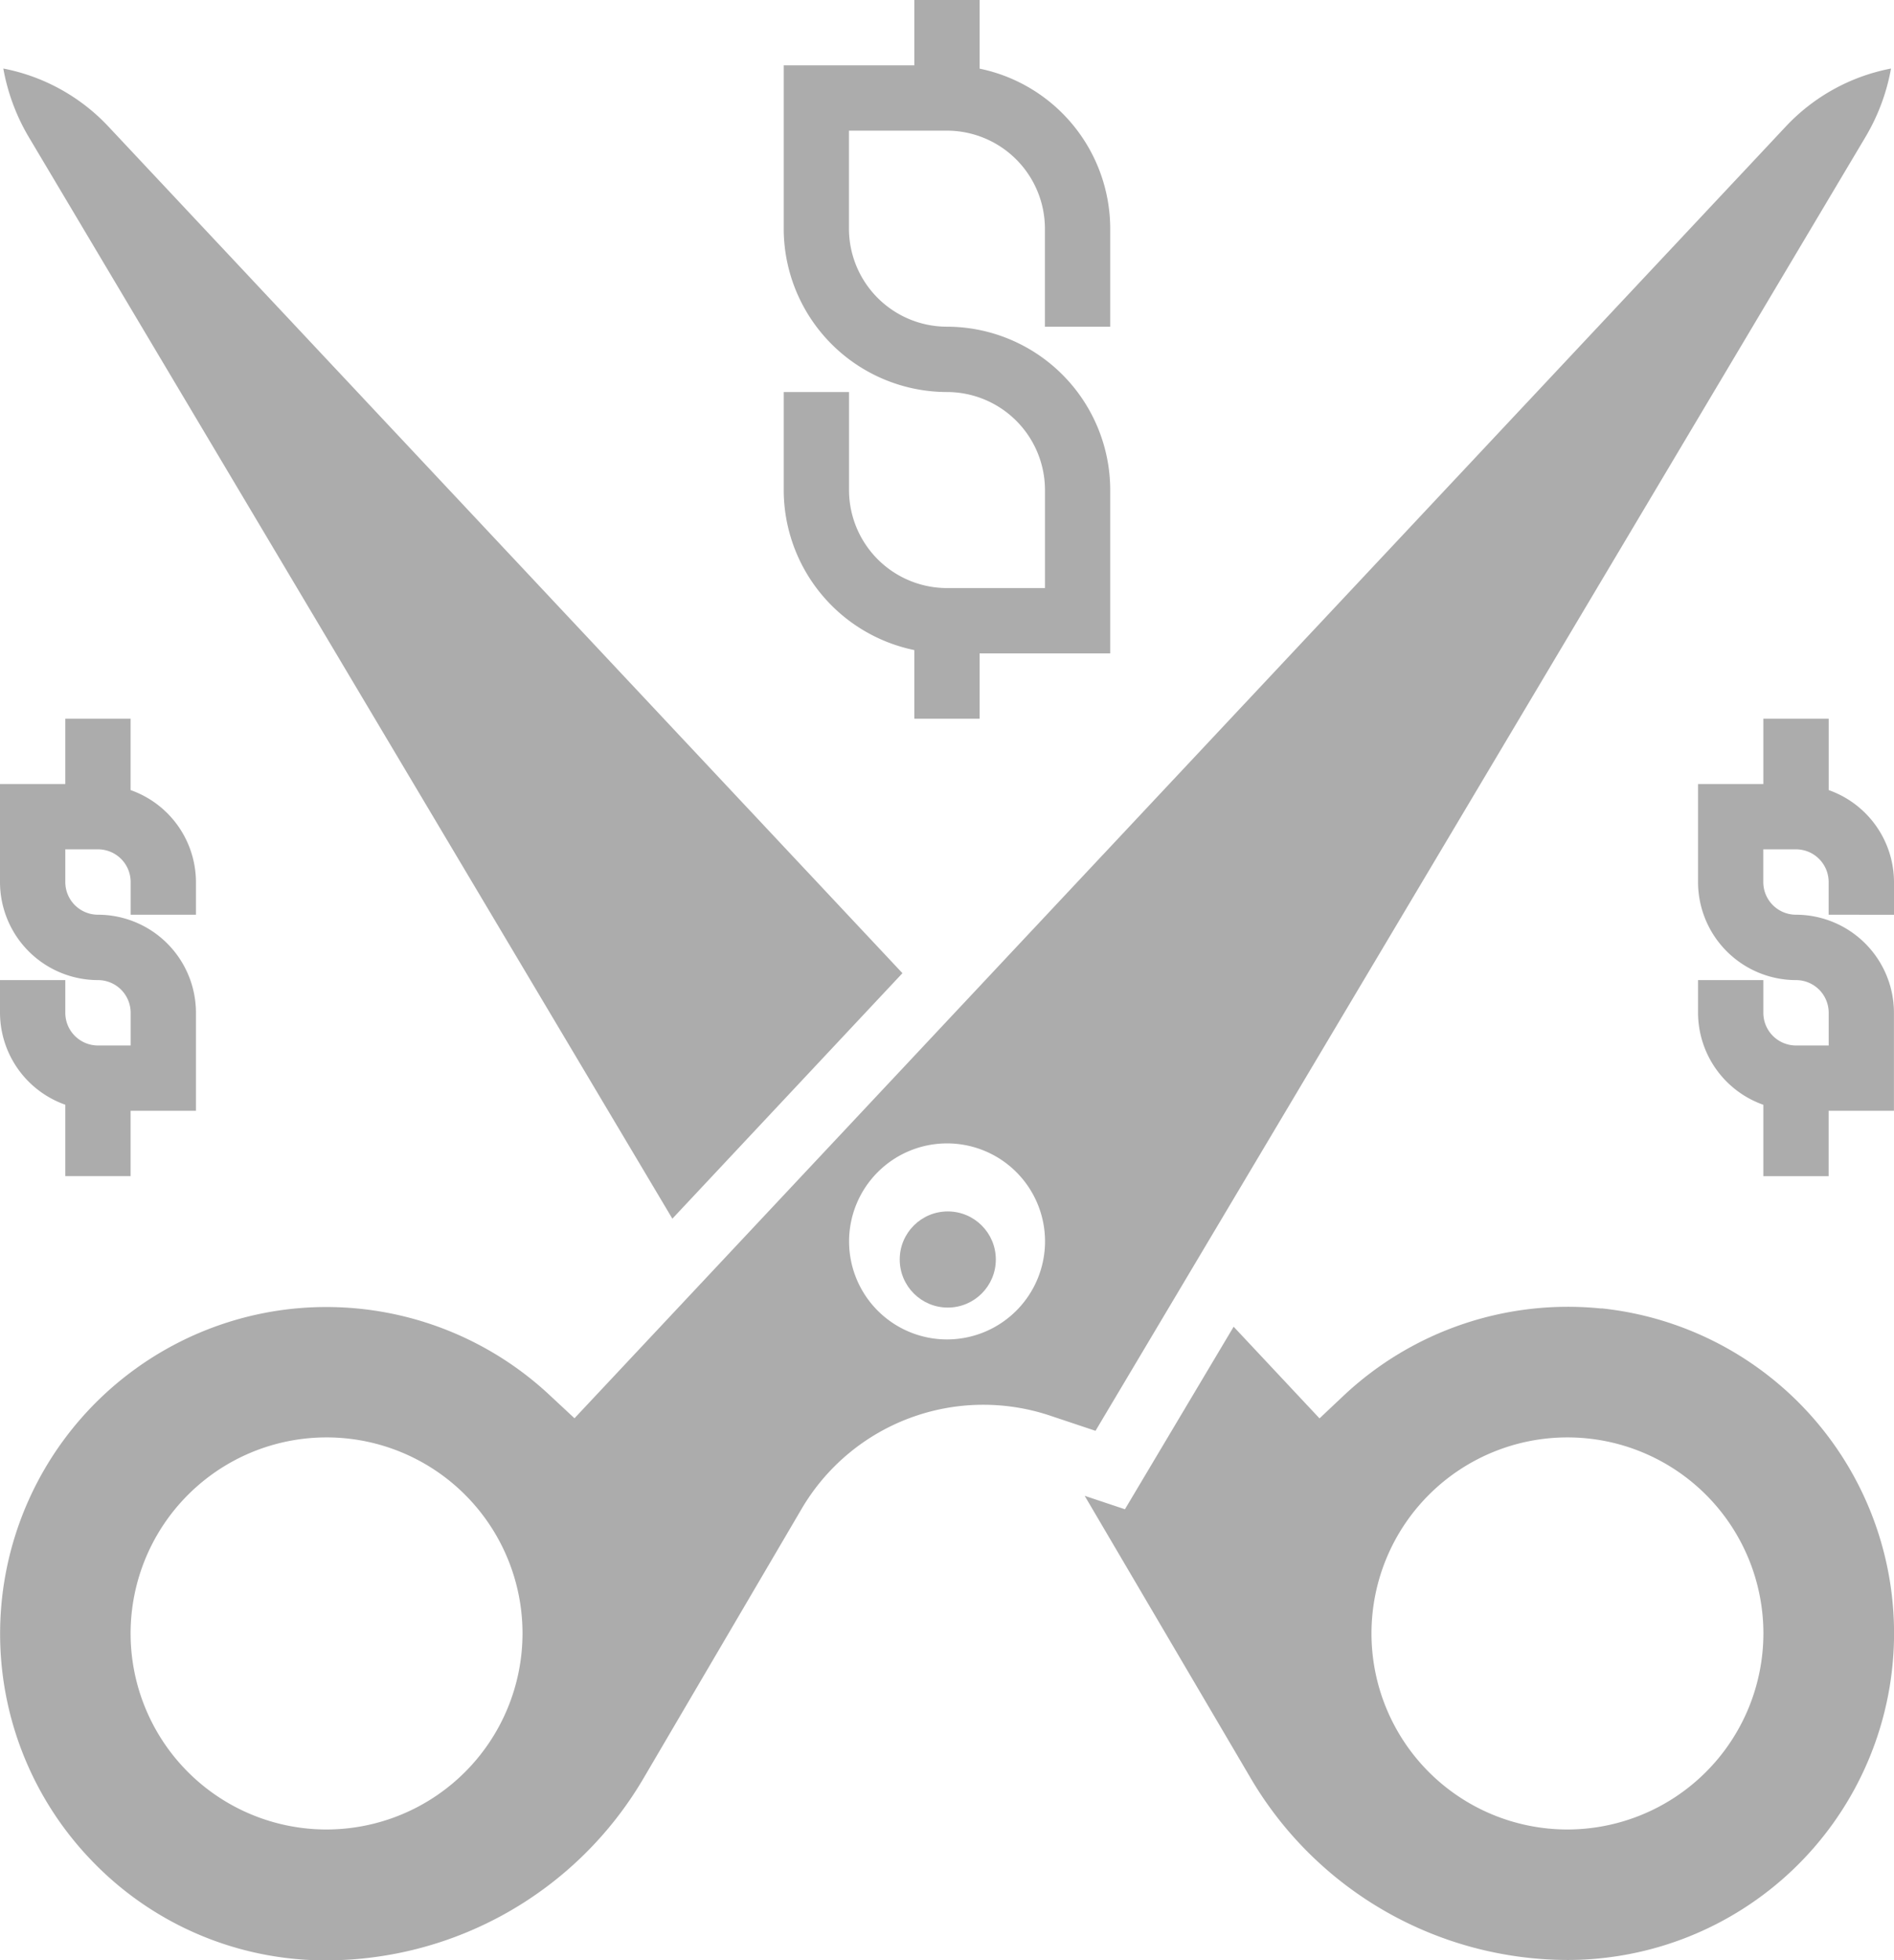 <svg xmlns="http://www.w3.org/2000/svg" width="34.254" height="35.435" viewBox="0 0 34.254 35.435">
  <defs>
    <style>
      .cls-1 {
        fill: #acacac;
      }
    </style>
  </defs>
  <g id="discount_1_" data-name="discount (1)" transform="translate(-3 -1)">
    <path id="Path_952" data-name="Path 952" class="cls-1" d="M36.733,4.346A3.7,3.7,0,0,0,37.2,3.1a3.516,3.516,0,0,0-1.9,1.045L13.39,27.5,12.96,27.1a5.918,5.918,0,0,0-4.066-1.611c-.2,0-.4.011-.6.031a5.907,5.907,0,0,0-3.646,9.966A5.857,5.857,0,0,0,8.906,37.3a6.663,6.663,0,0,0,5.721-3.272L17.5,29.134a3.81,3.81,0,0,1,4.487-1.683l.826.276ZM8.906,34.934A3.544,3.544,0,1,1,12.45,31.39,3.548,3.548,0,0,1,8.906,34.934Zm11.221-8.859A1.772,1.772,0,1,1,21.9,24.3,1.774,1.774,0,0,1,20.127,26.075Z" transform="translate(0 -0.861)"/>
    <circle id="Ellipse_71" data-name="Ellipse 71" class="cls-1" cx="0.869" cy="0.869" r="0.869" transform="translate(19.272 22.9)"/>
    <path id="Path_953" data-name="Path 953" class="cls-1" d="M45.561,41.032a5.922,5.922,0,0,0-4.667,1.58l-.431.406-1.553-1.657-1.966,3.3-.728-.243,3.011,5.119a6.663,6.663,0,0,0,5.721,3.272,5.906,5.906,0,0,0,.614-11.78Zm-.614,9.418a3.544,3.544,0,1,1,3.544-3.544A3.548,3.548,0,0,1,44.947,50.45Z" transform="translate(-13.599 -16.377)"/>
    <path id="Path_954" data-name="Path 954" class="cls-1" d="M15.2,23.892l4.161-4.438L5,4.148A3.518,3.518,0,0,0,3.1,3.1a3.705,3.705,0,0,0,.463,1.243Z" transform="translate(-0.04 -0.861)"/>
    <path id="Path_955" data-name="Path 955" class="cls-1" d="M4.181,29.978v1.29H5.362V30.087H6.544V28.315a1.774,1.774,0,0,0-1.772-1.772.591.591,0,0,1-.591-.591v-.591h.591a.591.591,0,0,1,.591.591v.591H6.544v-.591A1.769,1.769,0,0,0,5.362,24.29V23H4.181v1.181H3v1.772a1.774,1.774,0,0,0,1.772,1.772.591.591,0,0,1,.591.591v.591H4.772a.591.591,0,0,1-.591-.591v-.591H3v.591A1.769,1.769,0,0,0,4.181,29.978Z" transform="translate(0 -9.007)"/>
    <path id="Path_956" data-name="Path 956" class="cls-1" d="M58.544,26.544v-.591a1.769,1.769,0,0,0-1.181-1.663V23H56.181v1.181H55v1.772a1.774,1.774,0,0,0,1.772,1.772.591.591,0,0,1,.591.591v.591h-.591a.591.591,0,0,1-.591-.591v-.591H55v.591a1.769,1.769,0,0,0,1.181,1.663v1.29h1.181V30.087h1.181V28.315a1.774,1.774,0,0,0-1.772-1.772.591.591,0,0,1-.591-.591v-.591h.591a.591.591,0,0,1,.591.591v.591Z" transform="translate(-21.29 -9.007)"/>
    <path id="Path_957" data-name="Path 957" class="cls-1" d="M29.362,12.752v1.241h1.181V12.812h2.362V9.859a2.956,2.956,0,0,0-2.953-2.953,1.774,1.774,0,0,1-1.772-1.772V3.362h1.772a1.774,1.774,0,0,1,1.772,1.772V6.906h1.181V5.134a2.958,2.958,0,0,0-2.362-2.893V1H29.362V2.181H27V5.134a2.956,2.956,0,0,0,2.953,2.953,1.774,1.774,0,0,1,1.772,1.772v1.772H29.953a1.774,1.774,0,0,1-1.772-1.772V8.087H27V9.859A2.958,2.958,0,0,0,29.362,12.752Z" transform="translate(-9.826)"/>
  </g>
</svg>
